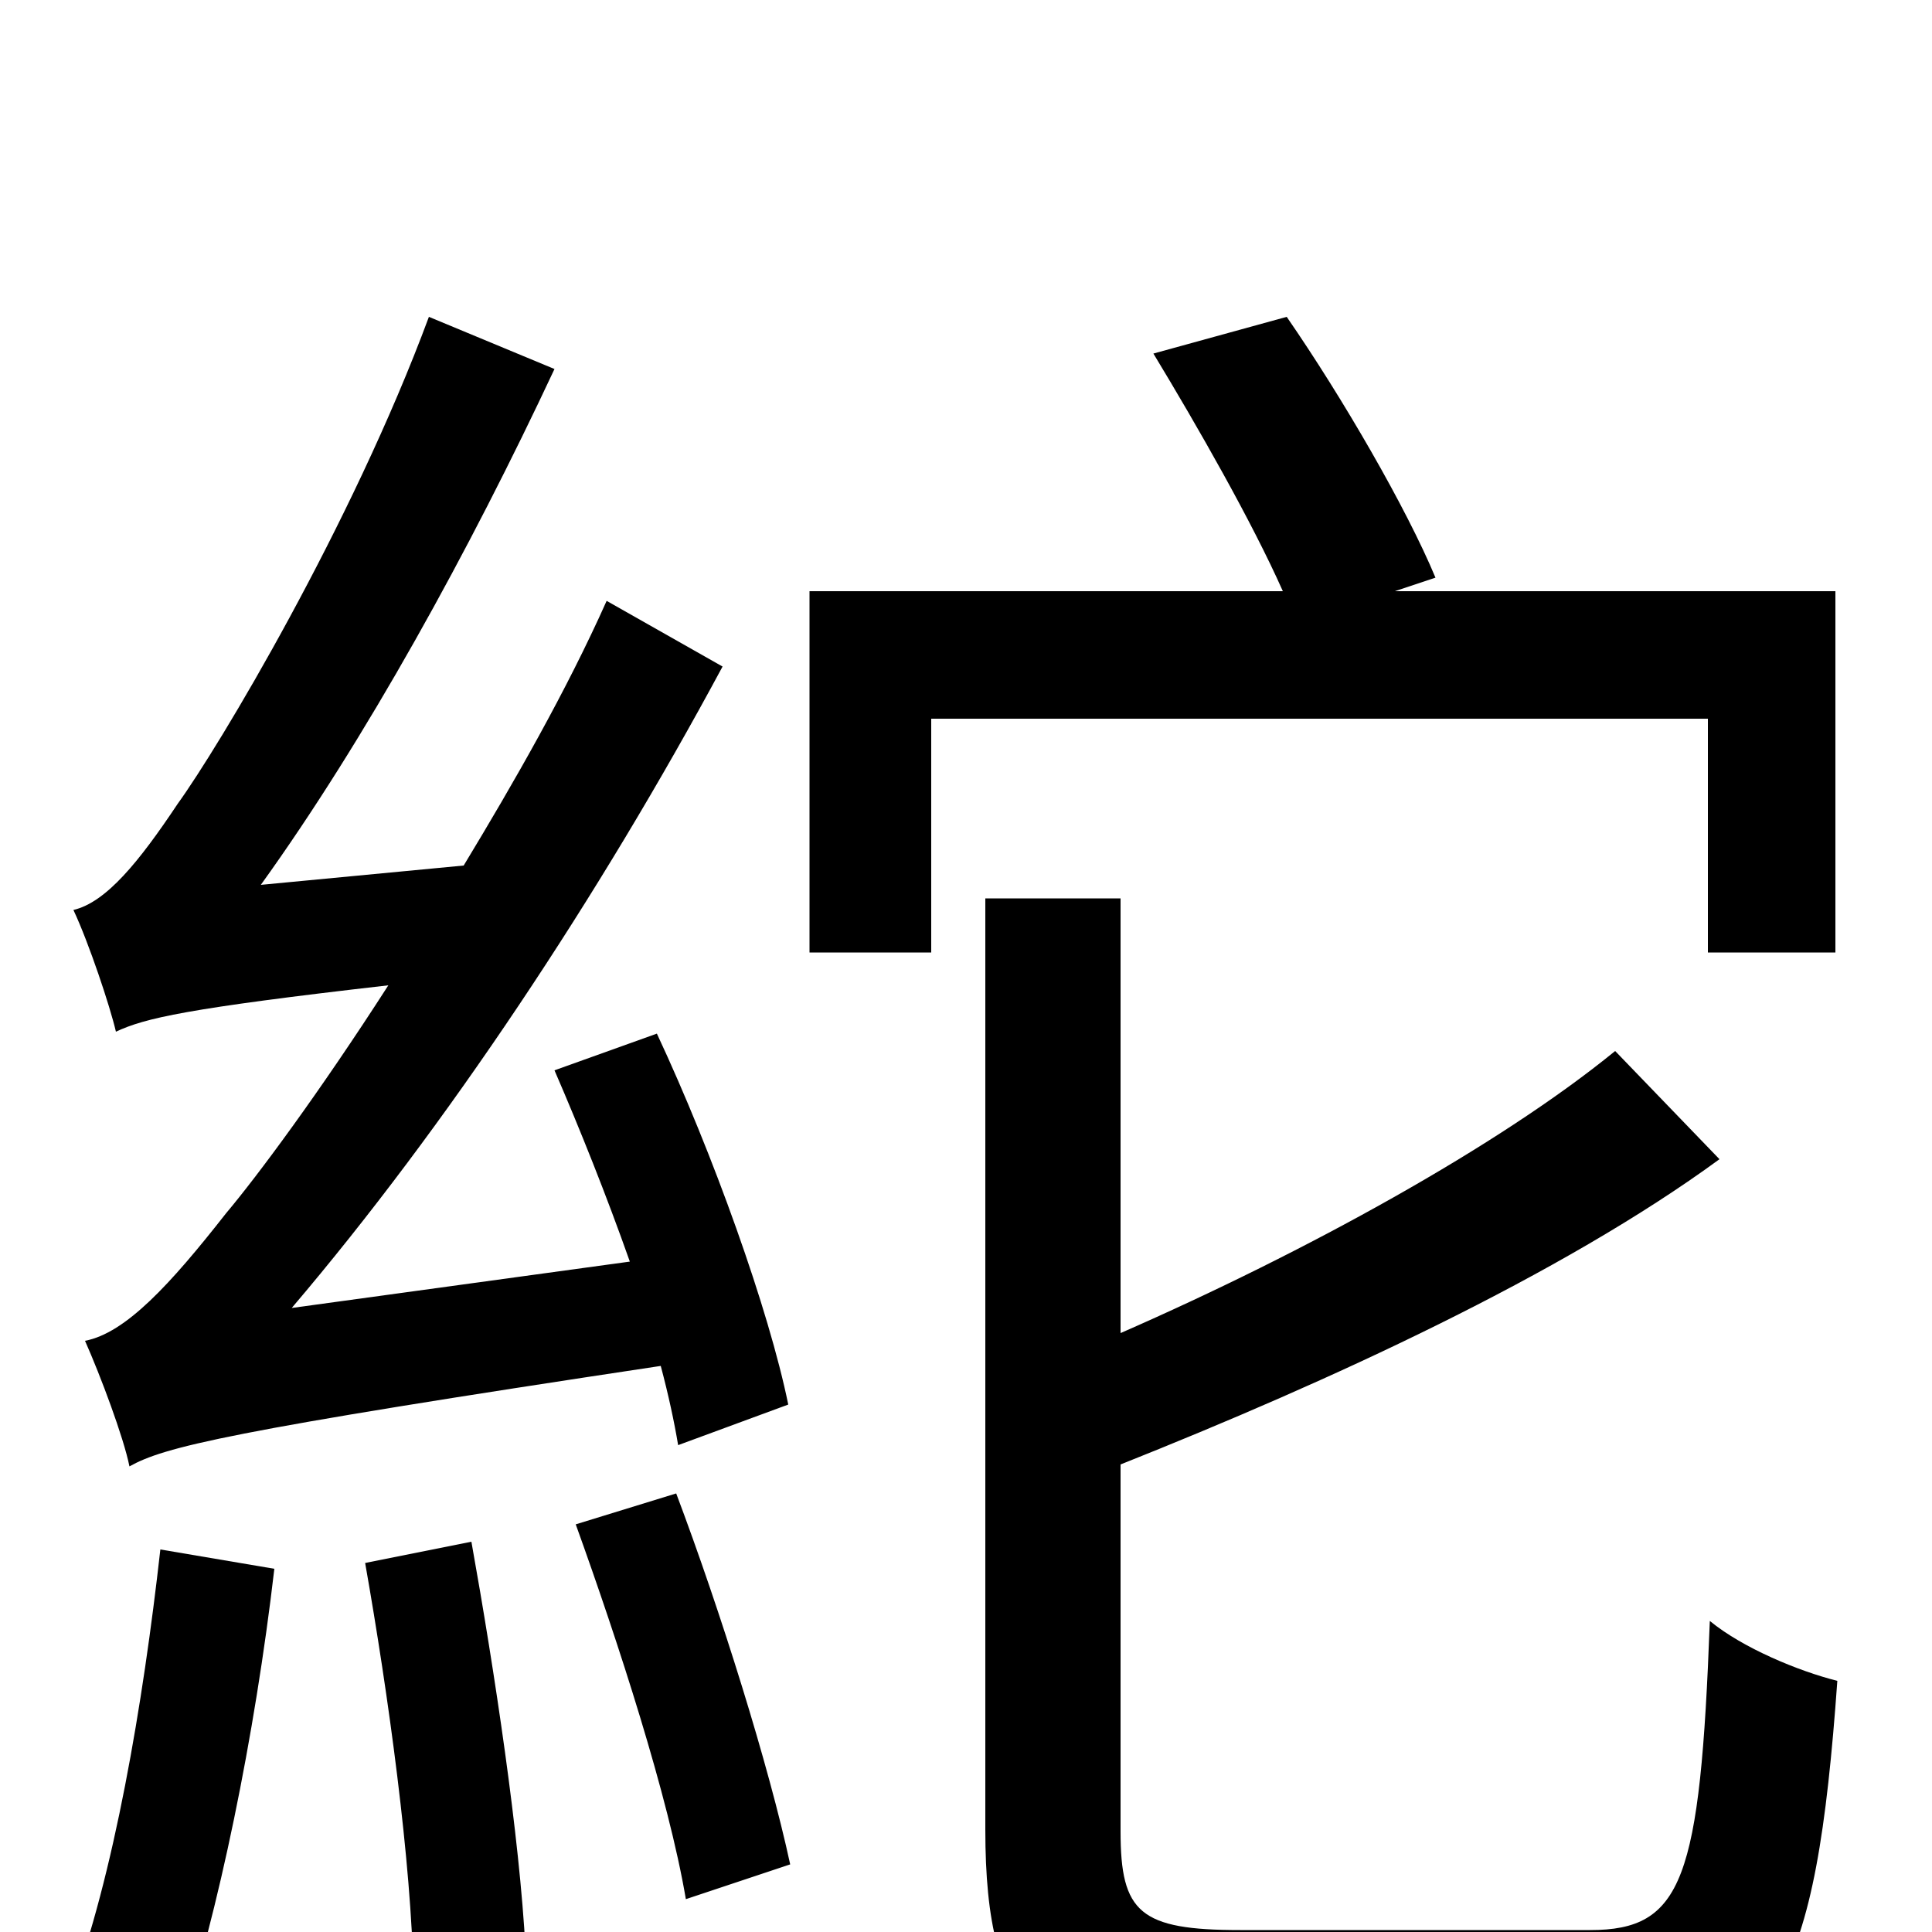 <svg xmlns="http://www.w3.org/2000/svg" viewBox="0 -1000 1000 1000">
	<path fill="#000000" d="M60 -466C75 -473 96 -478 201 -490C165 -434 133 -391 117 -372C88 -335 65 -310 44 -306C52 -288 64 -256 67 -241C85 -251 116 -259 342 -293C346 -278 349 -264 351 -252L408 -273C398 -322 369 -403 340 -465L287 -446C300 -416 314 -381 326 -347L151 -323C231 -417 310 -536 374 -655L314 -689C293 -642 266 -595 240 -552L135 -542C189 -617 243 -715 287 -809L222 -836C182 -728 113 -613 92 -584C72 -554 55 -533 38 -529C46 -512 57 -479 60 -466ZM83 -198C74 -118 59 -29 36 32C52 36 80 46 92 53C113 -9 132 -102 142 -188ZM189 -191C201 -123 213 -36 214 23L272 9C269 -49 256 -135 244 -202ZM298 -211C320 -150 346 -70 355 -17L409 -35C398 -86 373 -166 350 -227ZM884 -507H950V-694H722L743 -701C728 -737 695 -794 666 -836L597 -817C620 -779 648 -730 664 -694H419V-507H482V-628H884ZM642 -1C590 -1 580 -10 580 -52V-242C688 -285 808 -340 890 -400L836 -456C776 -407 676 -352 580 -310V-535H510V-53C510 43 539 69 637 69H827C920 69 940 24 951 -130C931 -135 902 -147 885 -161C880 -27 871 -1 823 -1Z"/>
</svg>